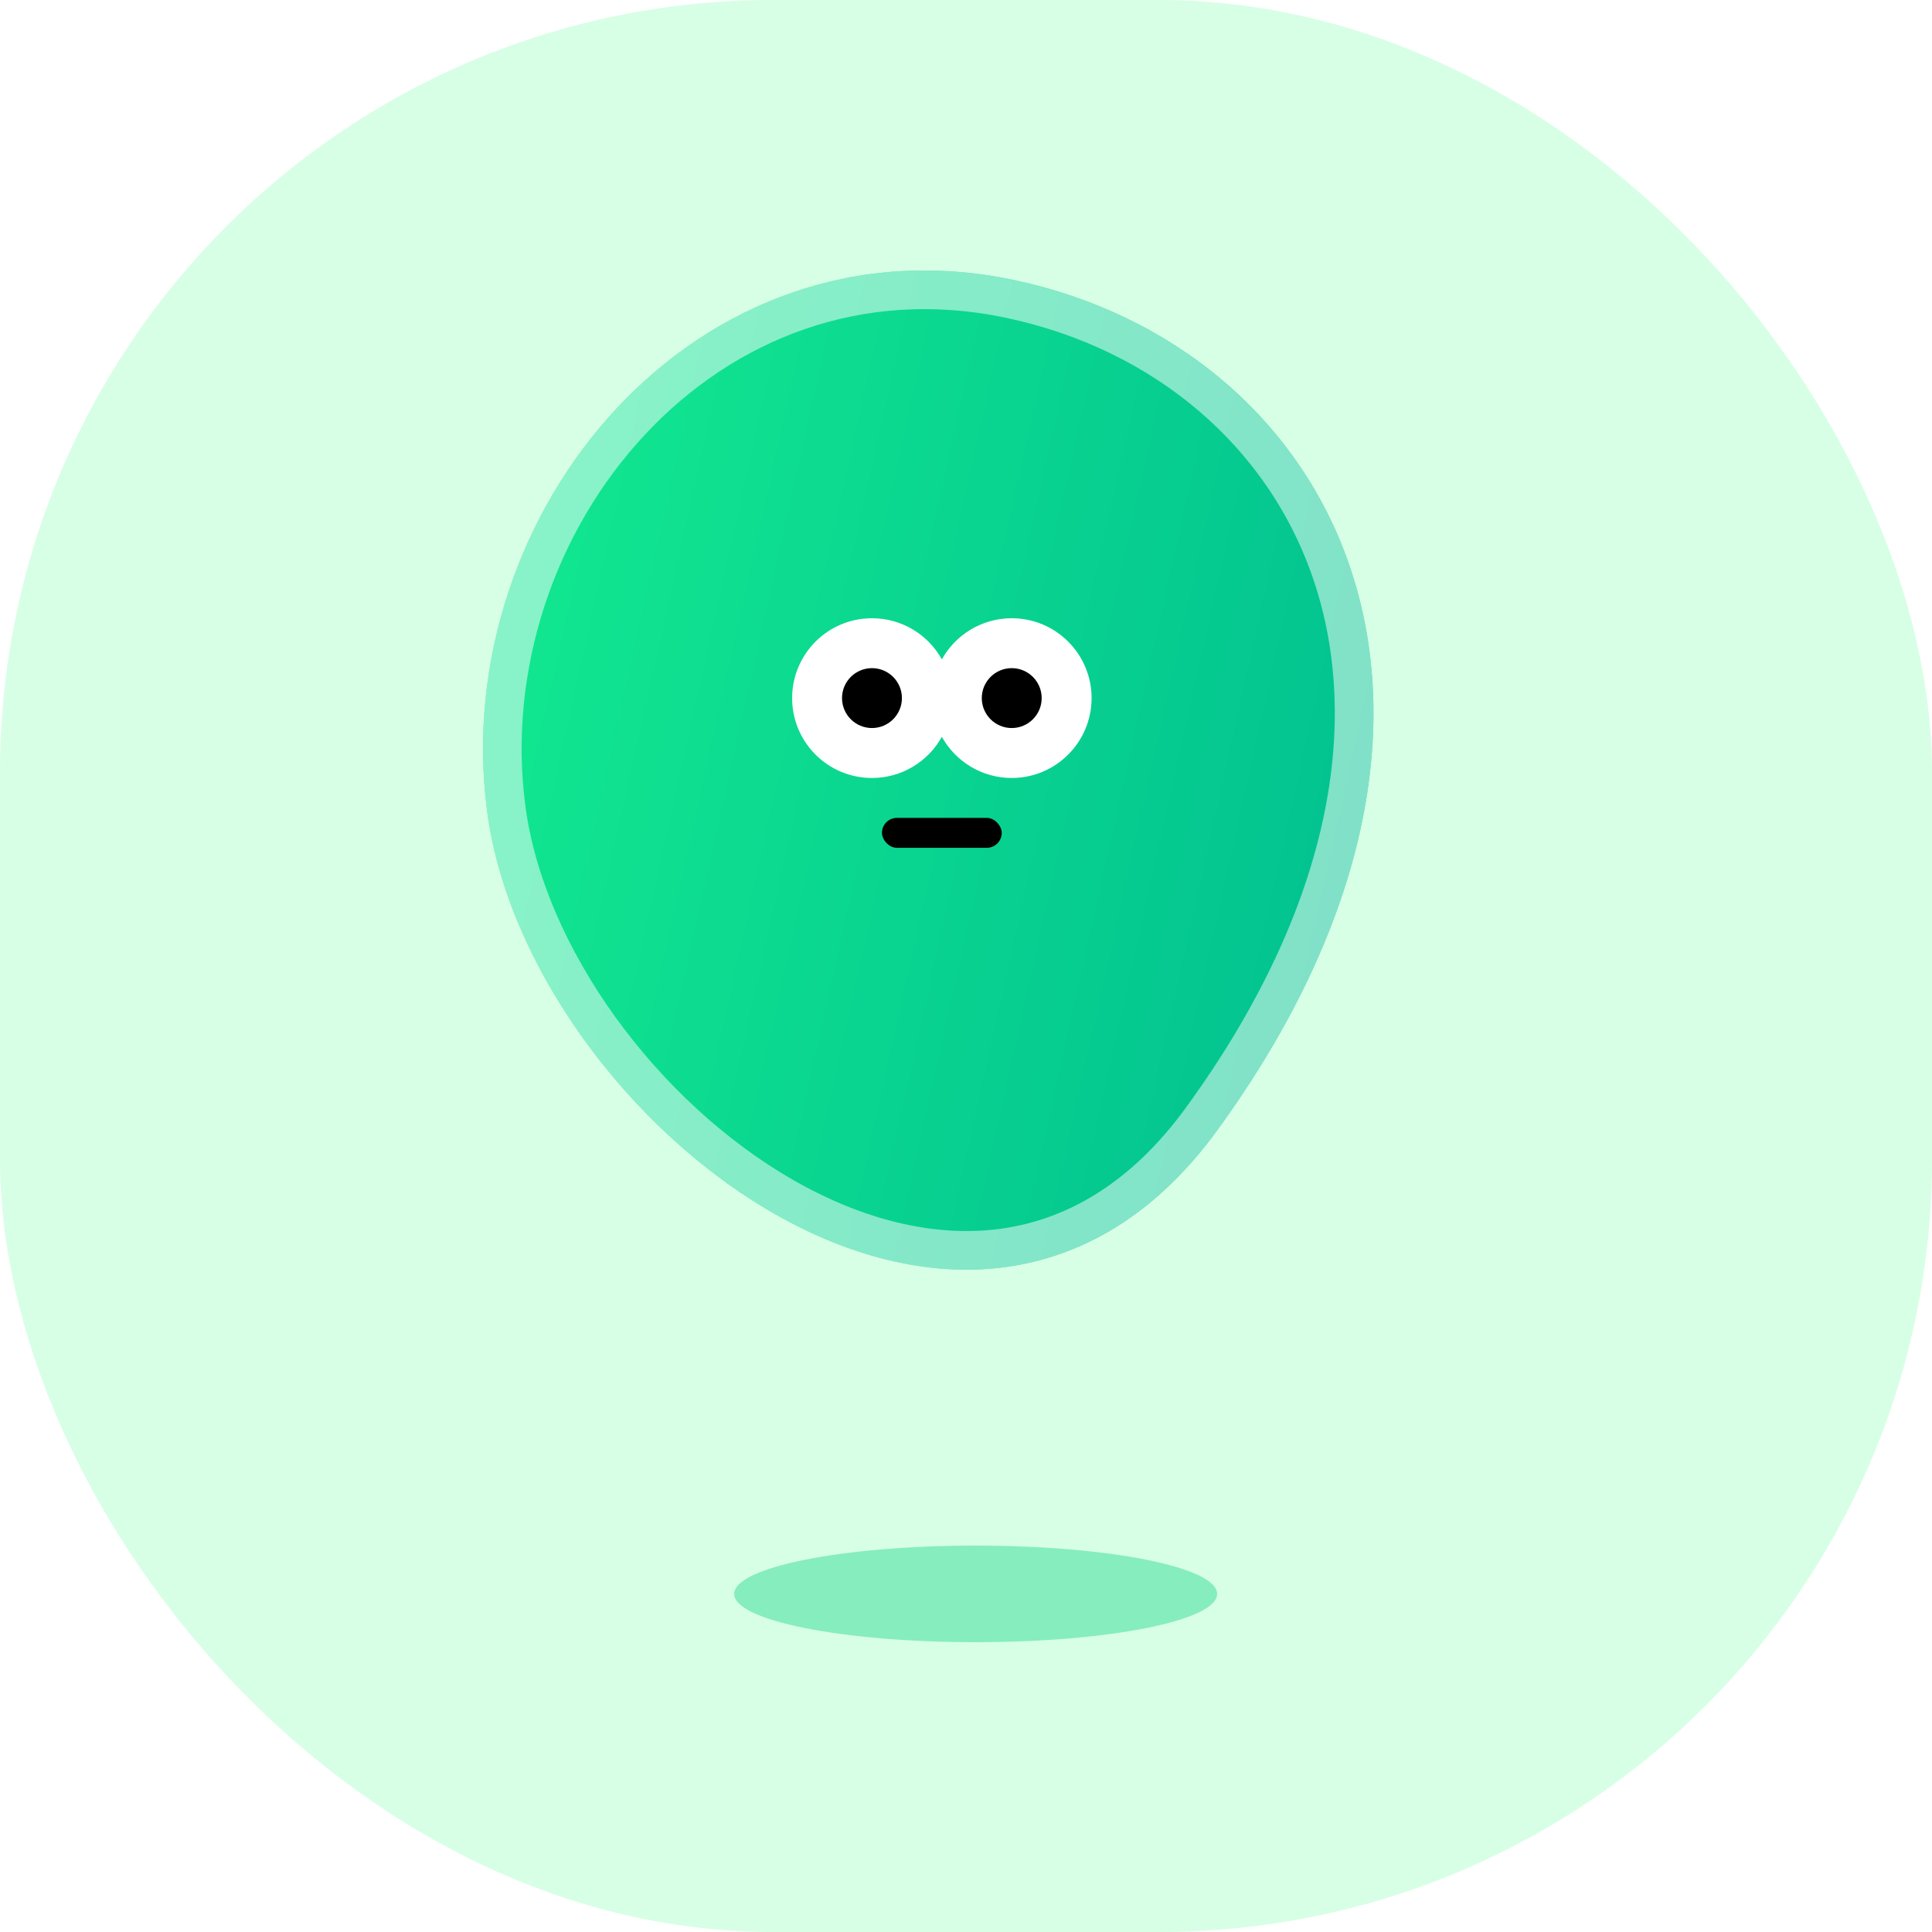 <svg xmlns="http://www.w3.org/2000/svg" width="100" height="100" fill="none" viewBox="0 0 100 100">
    <rect width="100" height="100" fill="#D7FFE5" rx="40"/>
    <g filter="url(#filter0_f)" opacity=".4">
        <ellipse cx="50.5" cy="82.5" fill="#0DD385" rx="12.5" ry="2.5"/>
    </g>
    <g filter="url(#filter1_diiii)">
        <path fill="url(#paint0_linear)" d="M54.508 20.498c-16.5-3.5-29.335 12.063-27.294 27.5 2.11 15.966 24.994 34.1 37.794 16.5 16-22 6-40.5-10.5-44z"/>
        <path stroke="#fff" stroke-opacity=".5" stroke-width="2" d="M28.205 47.868c-.98-7.412 1.614-14.867 6.434-20.04 4.806-5.157 11.794-8.02 19.661-6.352 7.939 1.684 14.255 6.957 16.695 14.396 2.437 7.43 1.068 17.225-6.796 28.038-3.057 4.203-6.654 6.203-10.33 6.689-3.706.489-7.612-.544-11.271-2.632-7.356-4.199-13.385-12.472-14.393-20.1z"/>
    </g>
    <path fill="#fff" fill-rule="evenodd" d="M52.367 40.267c2.282 0 4.133-1.85 4.133-4.134 0-2.282-1.85-4.133-4.133-4.133-1.557 0-2.912.86-3.617 2.13-.705-1.27-2.06-2.13-3.617-2.13C42.851 32 41 33.852 41 36.135c0 2.283 1.85 4.133 4.133 4.133 1.557 0 2.912-.86 3.617-2.13.705 1.27 2.06 2.13 3.617 2.13z" clip-rule="evenodd"/>
    <circle cx="52.367" cy="36.133" r="1.55" fill="#000"/>
    <circle cx="45.133" cy="36.133" r="1.55" fill="#000"/>
    <rect width="6.2" height="1.55" x="45.65" y="42.333" fill="#000" rx=".775"/>
    <defs>
        <filter id="filter0_f" width="33" height="13" x="34" y="76" color-interpolation-filters="sRGB" filterUnits="userSpaceOnUse">
            <feFlood flood-opacity="0" result="BackgroundImageFix"/>
            <feBlend in="SourceGraphic" in2="BackgroundImageFix" result="shape"/>
            <feGaussianBlur result="effect1_foregroundBlur" stdDeviation="2"/>
        </filter>
        <filter id="filter1_diiii" width="62.09" height="67.719" x="19" y="12" color-interpolation-filters="sRGB" filterUnits="userSpaceOnUse">
            <feFlood flood-opacity="0" result="BackgroundImageFix"/>
            <feColorMatrix in="SourceAlpha" values="0 0 0 0 0 0 0 0 0 0 0 0 0 0 0 0 0 0 127 0"/>
            <feOffset/>
            <feGaussianBlur stdDeviation="4"/>
            <feColorMatrix values="0 0 0 0 0 0 0 0 0 0 0 0 0 0 0 0 0 0 0.08 0"/>
            <feBlend in2="BackgroundImageFix" result="effect1_dropShadow"/>
            <feBlend in="SourceGraphic" in2="effect1_dropShadow" result="shape"/>
            <feColorMatrix in="SourceAlpha" result="hardAlpha" values="0 0 0 0 0 0 0 0 0 0 0 0 0 0 0 0 0 0 127 0"/>
            <feOffset dx="-4" dy="-4"/>
            <feGaussianBlur stdDeviation="8"/>
            <feComposite in2="hardAlpha" k2="-1" k3="1" operator="arithmetic"/>
            <feColorMatrix values="0 0 0 0 1 0 0 0 0 0.576 0 0 0 0 0.442 0 0 0 0.8 0"/>
            <feBlend in2="shape" result="effect2_innerShadow"/>
            <feColorMatrix in="SourceAlpha" result="hardAlpha" values="0 0 0 0 0 0 0 0 0 0 0 0 0 0 0 0 0 0 127 0"/>
            <feOffset dx="4" dy="4"/>
            <feGaussianBlur stdDeviation="12"/>
            <feComposite in2="hardAlpha" k2="-1" k3="1" operator="arithmetic"/>
            <feColorMatrix values="0 0 0 0 1 0 0 0 0 1 0 0 0 0 1 0 0 0 0.5 0"/>
            <feBlend in2="effect2_innerShadow" result="effect3_innerShadow"/>
            <feColorMatrix in="SourceAlpha" result="hardAlpha" values="0 0 0 0 0 0 0 0 0 0 0 0 0 0 0 0 0 0 127 0"/>
            <feOffset dx="2" dy="2"/>
            <feGaussianBlur stdDeviation="12"/>
            <feComposite in2="hardAlpha" k2="-1" k3="1" operator="arithmetic"/>
            <feColorMatrix values="0 0 0 0 1 0 0 0 0 1 0 0 0 0 1 0 0 0 0.8 0"/>
            <feBlend in2="effect3_innerShadow" result="effect4_innerShadow"/>
            <feColorMatrix in="SourceAlpha" result="hardAlpha" values="0 0 0 0 0 0 0 0 0 0 0 0 0 0 0 0 0 0 127 0"/>
            <feOffset dx="-4" dy="-8"/>
            <feGaussianBlur stdDeviation="4"/>
            <feComposite in2="hardAlpha" k2="-1" k3="1" operator="arithmetic"/>
            <feColorMatrix values="0 0 0 0 0 0 0 0 0 0 0 0 0 0 0 0 0 0 0.1 0"/>
            <feBlend in2="effect4_innerShadow" result="effect5_innerShadow"/>
        </filter>
        <linearGradient id="paint0_linear" x1="27" x2="81.888" y1="20" y2="32.229" gradientUnits="userSpaceOnUse">
            <stop stop-color="#13EB90"/>
            <stop offset="1" stop-color="#00BE90"/>
        </linearGradient>
    </defs>
</svg>
